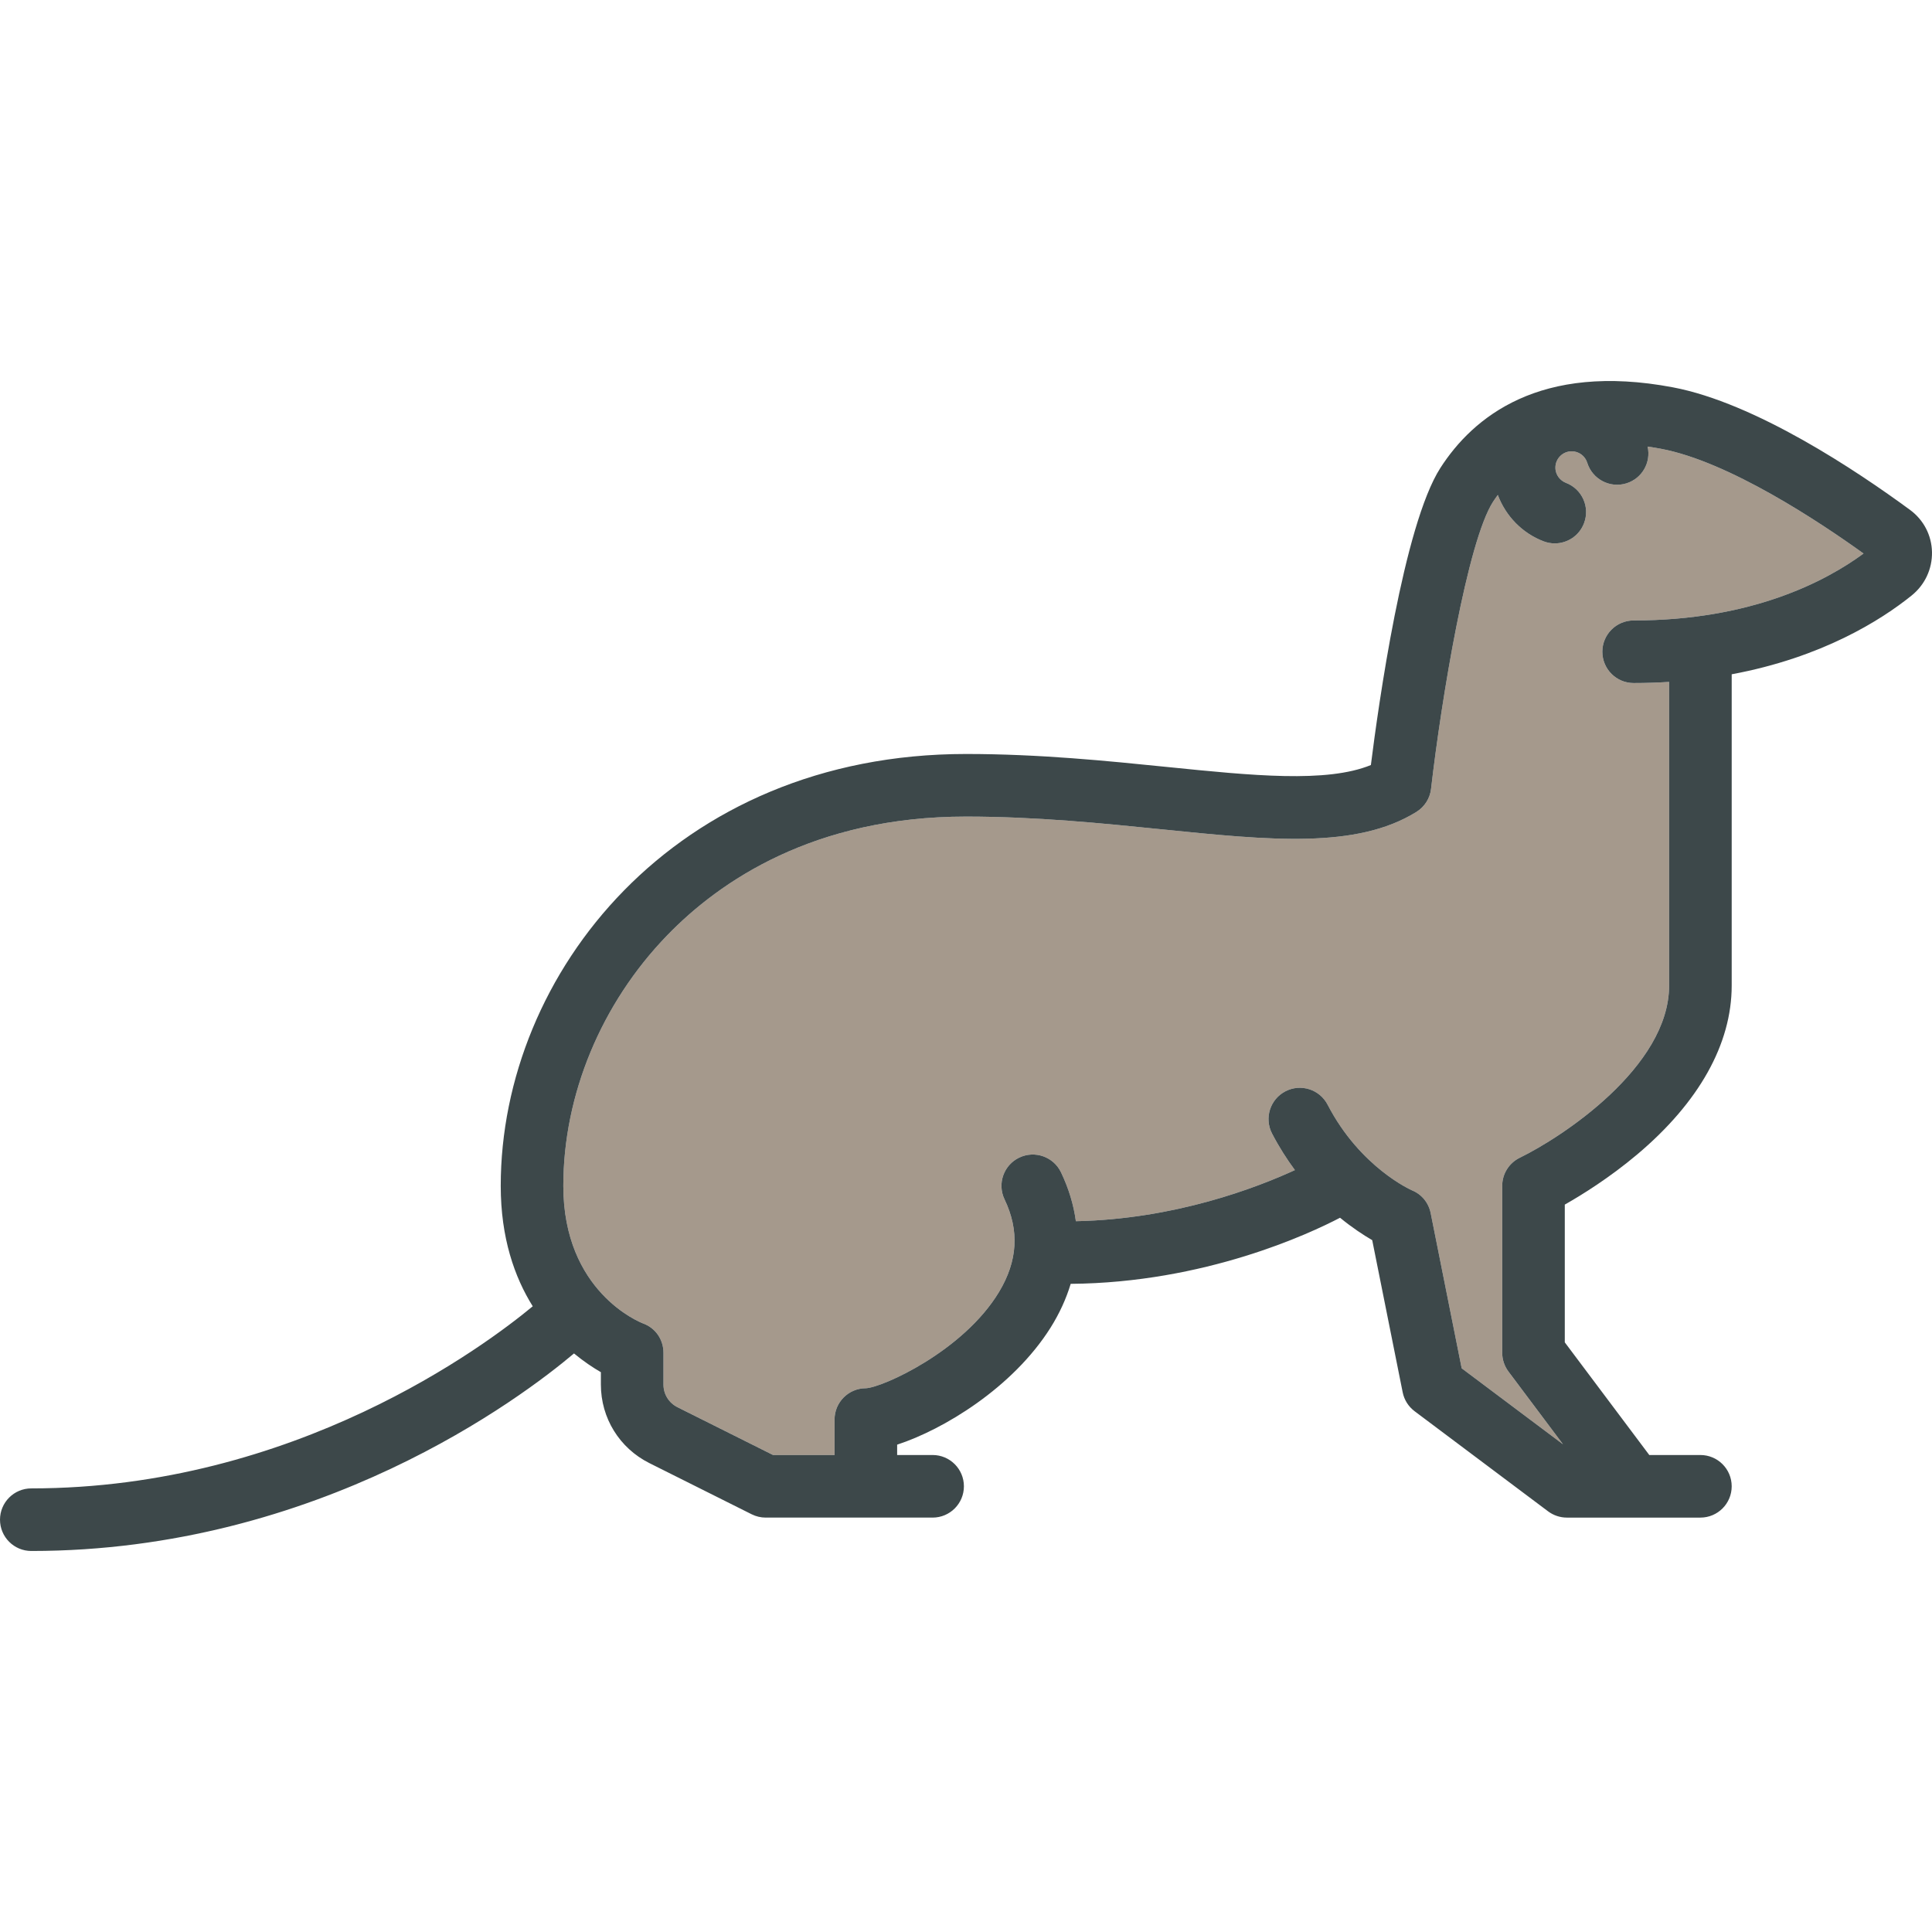 <?xml version="1.0" encoding="iso-8859-1"?>
<!-- Generator: Adobe Illustrator 19.0.0, SVG Export Plug-In . SVG Version: 6.00 Build 0)  -->
<svg version="1.1" id="Capa_1" xmlns="http://www.w3.org/2000/svg" xmlns:xlink="http://www.w3.org/1999/xlink" x="0px" y="0px"
	 viewBox="0 0 463.003 463.003" style="enable-background:new 0 0 463.003 463.003;" xml:space="preserve">
<g id="XMLID_63_">
	<g>
		<path style="fill:#A5998C;" d="M446.6,132.652c-9.02,6.64-26.81,16.04-55.1,16.04c-4.14,0-7.5,3.36-7.5,7.5
			c0,4.14,3.36,7.5,7.5,7.5c2.93,0,5.76-0.1,8.5-0.27v72.77c0,19.57-25.82,36.41-35.76,41.25c-2.59,1.25-4.24,3.87-4.24,6.75v40
			c0,1.62,0.53,3.2,1.5,4.5l13.07,17.43l-24.28-18.21l-7.43-37.19c-0.5-2.47-2.14-4.5-4.47-5.45c-0.12-0.06-12.39-5.42-20.23-20.53
			c-1.91-3.68-6.43-5.12-10.11-3.21c-3.68,1.91-5.11,6.43-3.21,10.11c1.7,3.27,3.56,6.17,5.48,8.77
			c-9.08,4.18-28.71,11.77-52.49,12.25c-0.53-3.93-1.71-7.85-3.56-11.71c-1.79-3.74-6.27-5.32-10.01-3.53
			c-3.74,1.79-5.31,6.27-3.52,10.01c3.59,7.49,3.15,14.76-1.33,22.2c-8.57,14.21-27.98,22.91-31.91,23.06c-4.14,0-7.5,3.36-7.5,7.5
			v8.5h-14.73l-22.92-11.46c-2.07-1.04-3.35-3.11-3.35-5.42v-7.62c0-3.16-1.92-5.96-4.89-7.03c-0.78-0.3-19.11-7.59-19.11-32.97
			c0-21.81,9.07-43.7,24.89-60.04c12.57-12.98,35.2-28.46,71.61-28.46c16.8,0,32.72,1.62,46.77,3.04
			c26.15,2.66,46.8,4.76,61.19-4.17c1.94-1.21,3.23-3.24,3.49-5.51c2.49-21.54,8.72-59.26,14.86-68.81
			c0.36-0.56,0.75-1.09,1.14-1.63c1.88,5.02,5.83,9.16,10.99,11.12c0.88,0.33,1.78,0.49,2.66,0.49c3.03,0,5.88-1.84,7.01-4.84
			c1.48-3.87-0.47-8.2-4.34-9.67c-1.25-0.48-2.52-1.79-2.52-3.65c0-2.15,1.75-3.91,3.9-3.91c1.73,0,3.22,1.11,3.73,2.74
			c1.23,3.96,5.44,6.17,9.39,4.94c3.77-1.17,5.94-5.03,5.08-8.81c1.07,0.15,2.15,0.33,3.26,0.54
			C414.33,110.632,436.02,125.042,446.6,132.652z"/>
		<path style="fill:#3D484A;" d="M463,132.282c0.08,4.07-1.7,7.87-4.89,10.44c-7.34,5.91-21.45,14.84-43.11,18.87v74.6
			c0,14-7.84,28-22.67,40.49c-6.62,5.57-13.2,9.66-17.33,12v33.01l20.25,27h12.25c4.14,0,7.5,3.36,7.5,7.5c0,4.14-3.36,7.5-7.5,7.5
			h-32c-1.62,0-3.2-0.53-4.5-1.5l-32-24c-1.47-1.11-2.49-2.72-2.85-4.53l-7.3-36.46c-2.03-1.18-4.74-2.94-7.71-5.37
			c-7.29,3.81-32.4,15.58-64.55,15.84c-1.07,3.55-2.67,7.07-4.83,10.51c-9.08,14.41-25.69,24.42-36.76,28.03v2.48h8.5
			c4.14,0,7.5,3.36,7.5,7.5c0,4.14-3.36,7.5-7.5,7.5h-40c-1.16,0-2.31-0.27-3.35-0.79l-24.51-12.26
			c-7.18-3.59-11.64-10.8-11.64-18.83v-2.97c-1.86-1.07-4.09-2.55-6.44-4.49c-12.44,10.49-61.07,47.34-130.06,47.34
			c-4.14,0-7.5-3.36-7.5-7.5c0-4.14,3.36-7.5,7.5-7.5c63.24,0,108.88-34.28,120.17-43.64c-4.37-7-7.67-16.4-7.67-28.86
			c0-50.88,41.71-103.5,111.5-103.5c17.56,0,33.88,1.66,48.28,3.12c20.32,2.06,38.13,3.87,48.75-0.47
			c1.78-14.18,7.82-57.45,16.66-71.21c7.81-12.14,23.81-25.35,55.71-19.31c19.77,3.74,44.11,20.02,56.86,29.39
			C461,124.602,462.91,128.272,463,132.282z M391.5,148.692c28.29,0,46.08-9.4,55.1-16.04c-10.58-7.61-32.27-22.02-48.49-25.09
			c-1.11-0.21-2.19-0.39-3.26-0.54c0.86,3.78-1.31,7.64-5.08,8.81c-3.95,1.23-8.16-0.98-9.39-4.94c-0.51-1.63-2-2.74-3.73-2.74
			c-2.15,0-3.9,1.76-3.9,3.91c0,1.86,1.27,3.17,2.52,3.65c3.87,1.47,5.82,5.8,4.34,9.67c-1.13,3-3.98,4.84-7.01,4.84
			c-0.88,0-1.78-0.16-2.66-0.49c-5.16-1.96-9.11-6.1-10.99-11.12c-0.39,0.54-0.78,1.07-1.14,1.63
			c-6.14,9.55-12.37,47.27-14.86,68.81c-0.26,2.27-1.55,4.3-3.49,5.51c-14.39,8.93-35.04,6.83-61.19,4.17
			c-14.05-1.42-29.97-3.04-46.77-3.04c-36.41,0-59.04,15.48-71.61,28.46c-15.82,16.34-24.89,38.23-24.89,60.04
			c0,25.38,18.33,32.67,19.11,32.97c2.97,1.07,4.89,3.87,4.89,7.03v7.62c0,2.31,1.28,4.38,3.35,5.42l22.92,11.46H200v-8.5
			c0-4.14,3.36-7.5,7.5-7.5c3.93-0.15,23.34-8.85,31.91-23.06c4.48-7.44,4.92-14.71,1.33-22.2c-1.79-3.74-0.22-8.22,3.52-10.01
			c3.74-1.79,8.22-0.21,10.01,3.53c1.85,3.86,3.03,7.78,3.56,11.71c23.78-0.48,43.41-8.07,52.49-12.25c-1.92-2.6-3.78-5.5-5.48-8.77
			c-1.9-3.68-0.47-8.2,3.21-10.11c3.68-1.91,8.2-0.47,10.11,3.21c7.84,15.11,20.11,20.47,20.23,20.53c2.33,0.95,3.97,2.98,4.47,5.45
			l7.43,37.19l24.28,18.21l-13.07-17.43c-0.97-1.3-1.5-2.88-1.5-4.5v-40c0-2.88,1.65-5.5,4.24-6.75
			c9.94-4.84,35.76-21.68,35.76-41.25v-72.77c-2.74,0.17-5.57,0.27-8.5,0.27c-4.14,0-7.5-3.36-7.5-7.5
			C384,152.052,387.36,148.692,391.5,148.692z"/>
	</g>
</g>
<g>
</g>
<g>
</g>
<g>
</g>
<g>
</g>
<g>
</g>
<g>
</g>
<g>
</g>
<g>
</g>
<g>
</g>
<g>
</g>
<g>
</g>
<g>
</g>
<g>
</g>
<g>
</g>
<g>
</g>
</svg>
